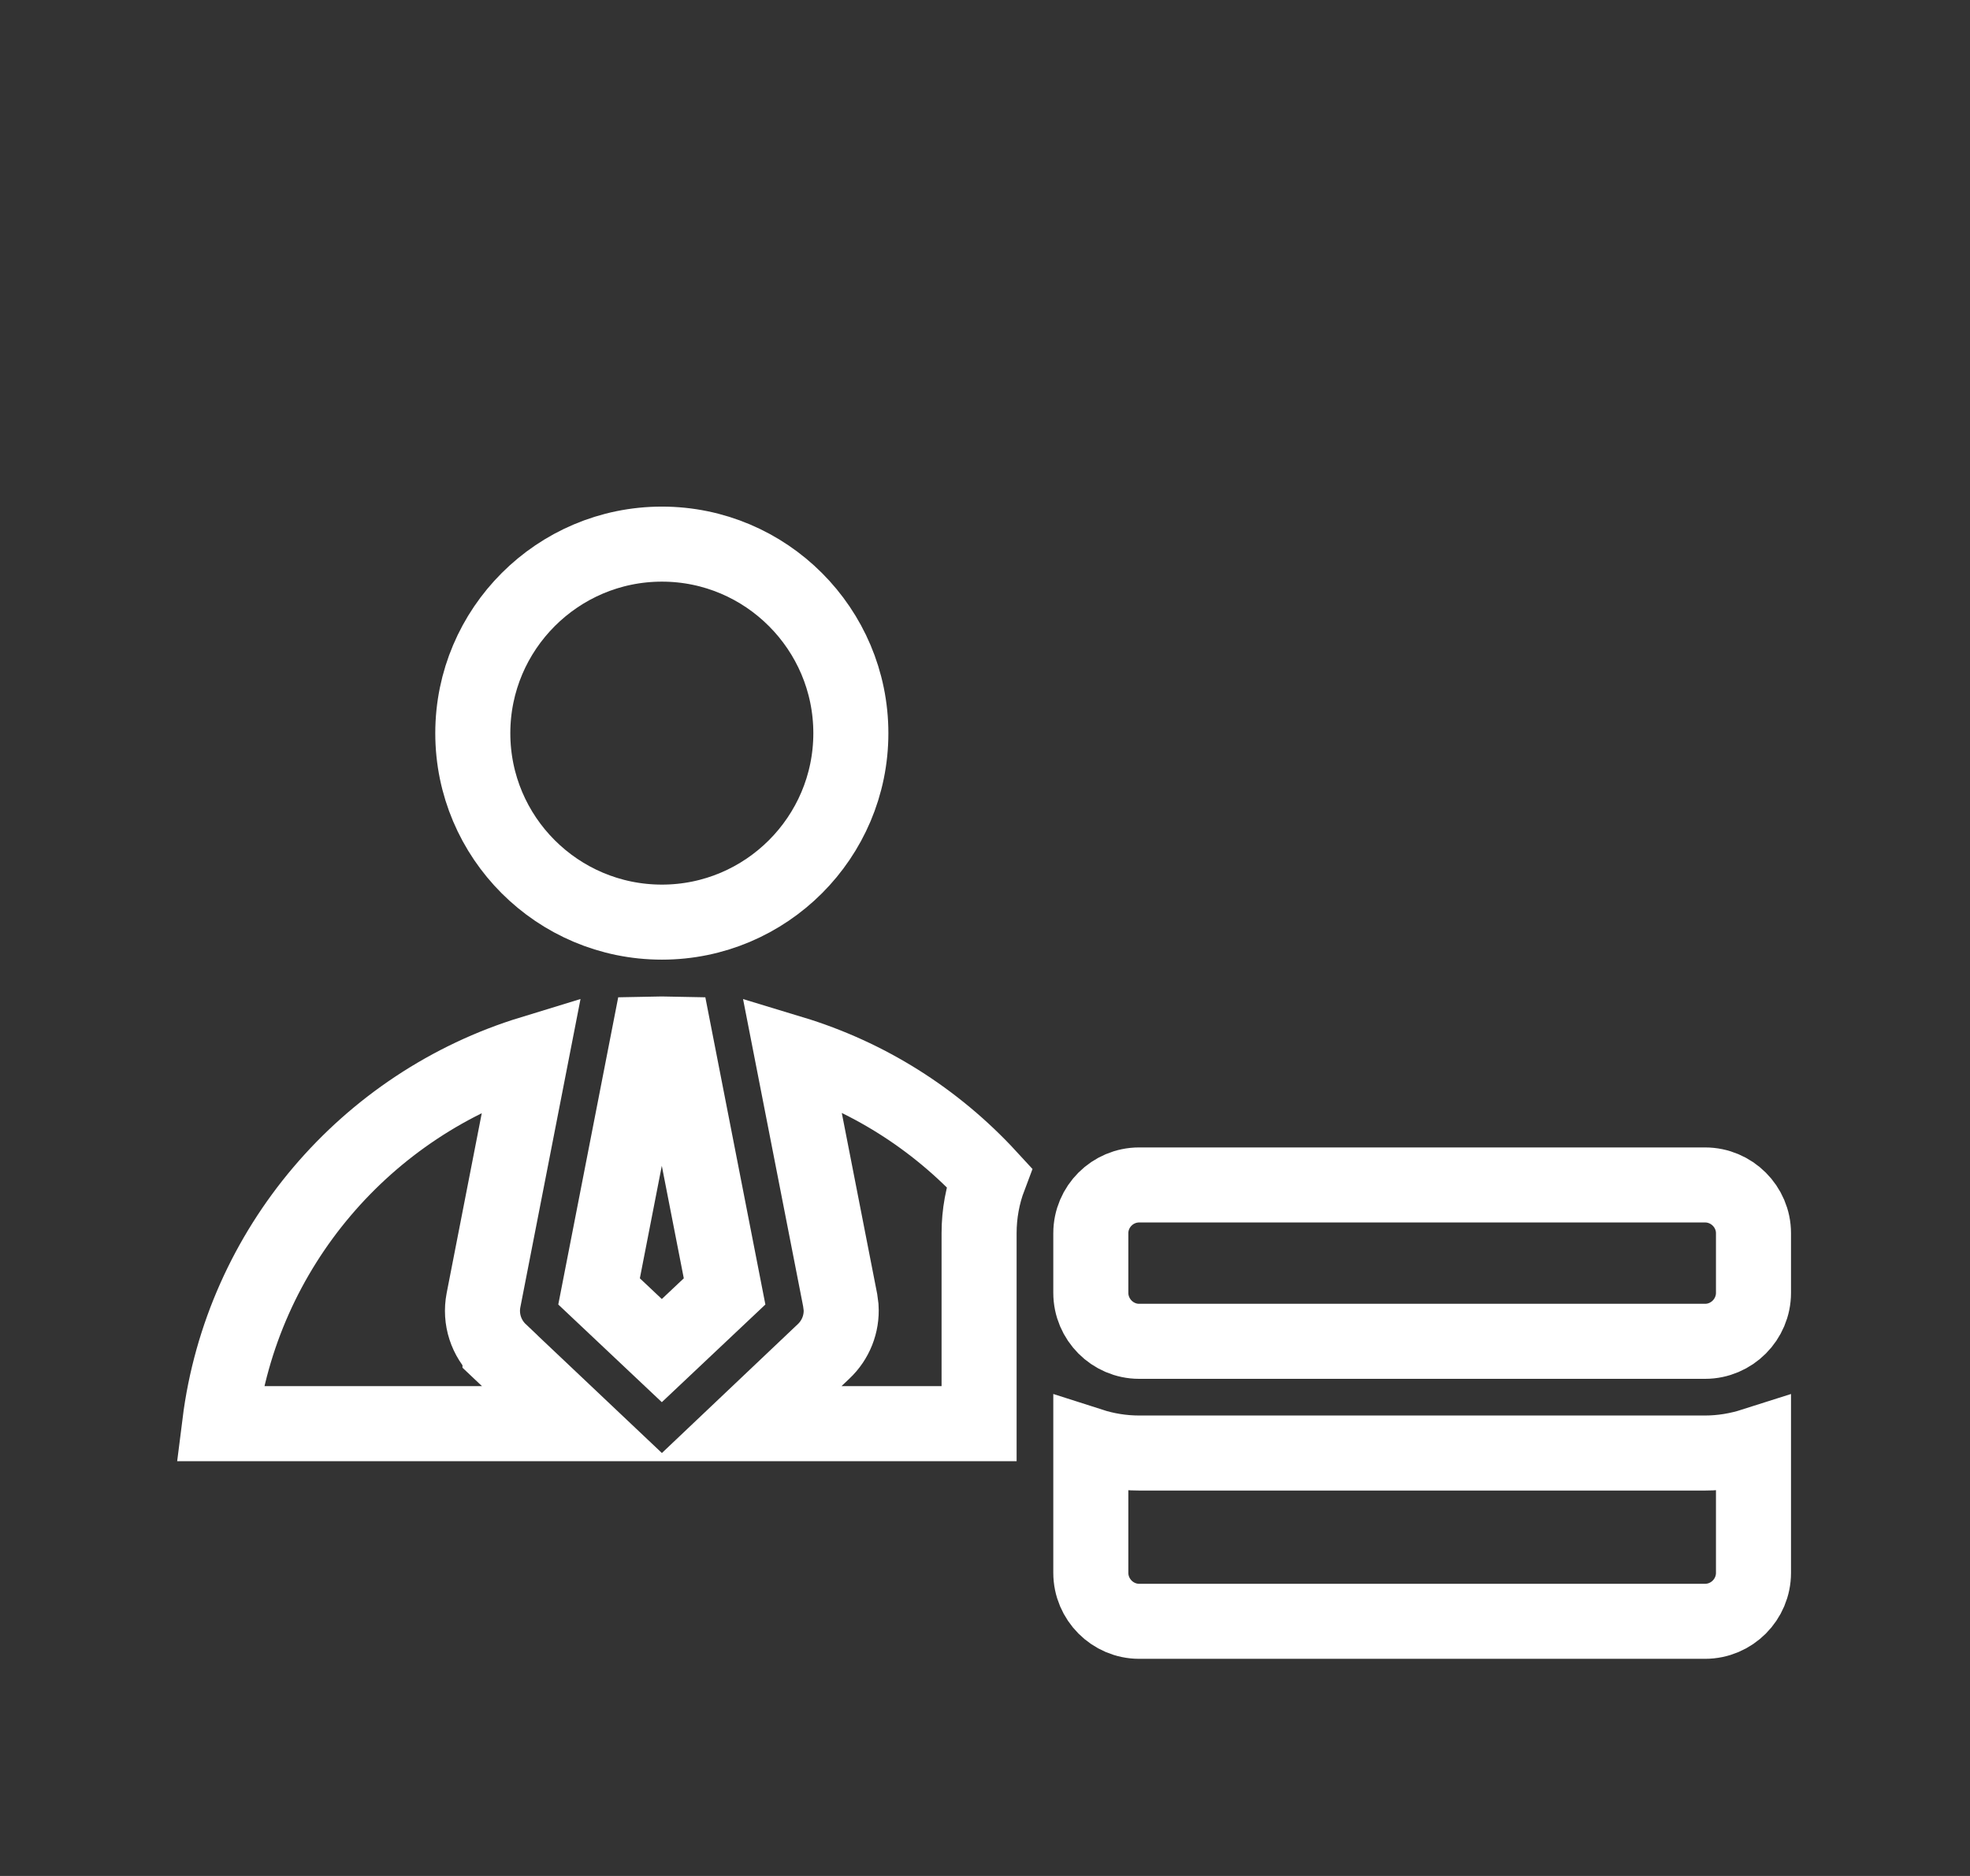 <svg width="21" height="20" viewBox="0 0 21 20" fill="none" xmlns="http://www.w3.org/2000/svg">
<rect x="0" y="0" width="21" height="20" fill="#333333" stroke="none"/>
<path d="M18.692 16.768C18.692 17.053 18.46 17.285 18.176 17.285H12.143C11.86 17.285 11.628 17.052 11.628 16.768V15.41C11.79 15.462 11.963 15.491 12.143 15.491H18.176C18.356 15.491 18.529 15.461 18.692 15.409V16.768ZM8.441 11.227C9.242 11.47 9.966 11.922 10.545 12.552C10.475 12.737 10.437 12.939 10.437 13.148V15.178H7.967L8.779 14.408C8.909 14.286 8.977 14.113 8.966 13.937L8.956 13.861L8.441 11.227ZM5.154 13.862C5.115 14.063 5.182 14.268 5.33 14.408V14.409L6.143 15.178H2.342C2.577 13.305 3.906 11.767 5.668 11.228L5.154 13.862ZM12.143 12.633H18.176C18.459 12.633 18.692 12.864 18.692 13.148V13.783C18.692 14.067 18.46 14.3 18.176 14.3H12.143C11.86 14.3 11.628 14.067 11.628 13.783V13.148C11.628 12.864 11.86 12.633 12.143 12.633ZM7.188 11.025L7.724 13.768L7.055 14.399L6.386 13.768L6.921 11.025C7.01 11.023 7.099 11.023 7.188 11.025ZM7.056 5.801C8.166 5.801 9.07 6.705 9.07 7.817C9.07 8.928 8.166 9.831 7.056 9.831C5.943 9.831 5.04 8.928 5.04 7.817C5.04 6.705 5.945 5.801 7.056 5.801Z" stroke="white" stroke-width="0.8"/>
</svg>
